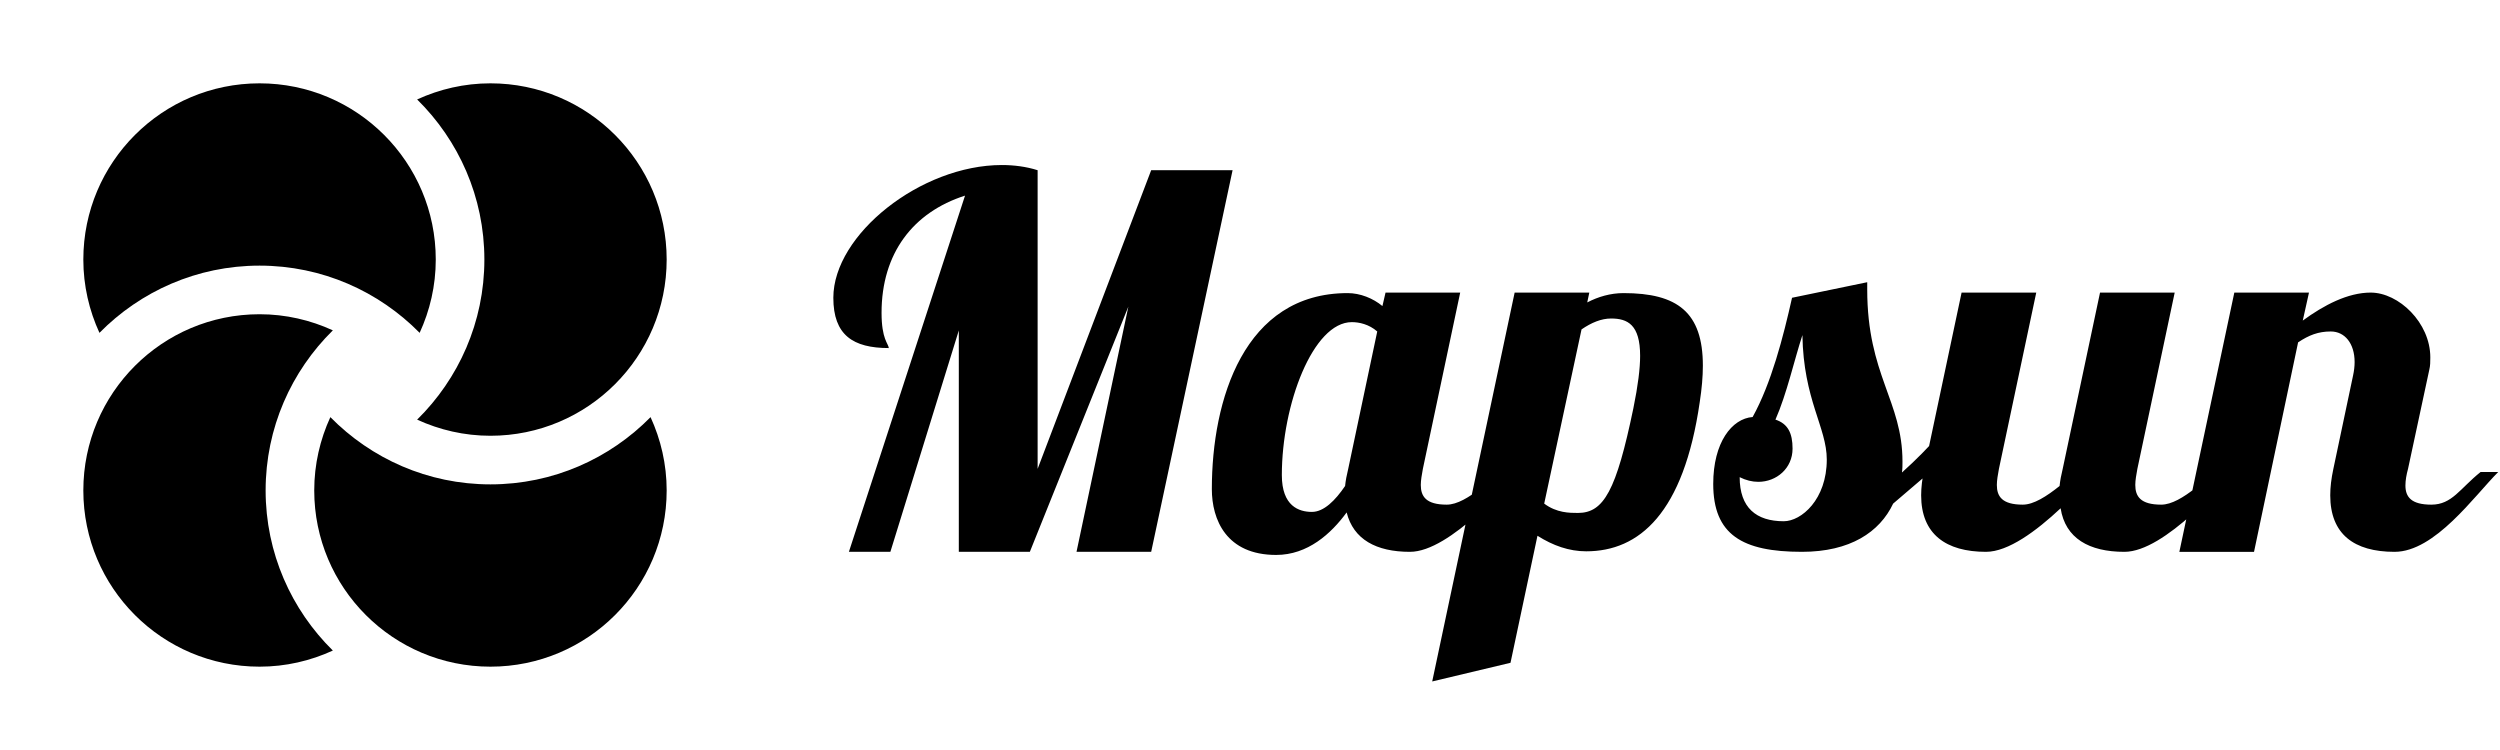 <svg viewBox="0 0 300 90" height="100%">
    <g featurekey="symbol1" transform="matrix(0.875,0,0,0.875,1.25,1.25)">
        <path xmlns="http://www.w3.org/2000/svg"
              d="M35,65.833c0-8.587,3.535-16.36,9.219-21.956c-3.063-1.406-6.458-2.21-10.052-2.21C20.82,41.667,10,52.487,10,65.833  C10,79.18,20.82,90,34.167,90c3.594,0,6.988-0.804,10.052-2.21C38.535,82.194,35,74.421,35,65.833z"/>
        <path xmlns="http://www.w3.org/2000/svg"
              d="M65.833,65c-8.587,0-16.36-3.535-21.956-9.222c-1.406,3.066-2.21,6.461-2.21,10.055C41.667,79.18,52.487,90,65.833,90  C79.18,90,90,79.18,90,65.833c0-3.594-0.804-6.988-2.21-10.055C82.194,61.465,74.421,65,65.833,65z"/>
        <path xmlns="http://www.w3.org/2000/svg"
              d="M65.833,10c-3.594,0-6.988,0.804-10.055,2.21C61.465,17.806,65,25.579,65,34.167c0,8.587-3.535,16.36-9.222,21.956  c3.066,1.406,6.461,2.21,10.055,2.21C79.18,58.333,90,47.513,90,34.167C90,20.82,79.18,10,65.833,10z"/>
        <path xmlns="http://www.w3.org/2000/svg"
              d="M34.167,35c8.587,0,16.36,3.535,21.956,9.219c1.406-3.063,2.21-6.458,2.21-10.052C58.333,20.82,47.513,10,34.167,10  C20.82,10,10,20.82,10,34.167c0,3.594,0.804,6.988,2.21,10.052C17.806,38.535,25.579,35,34.167,35z"/>
    </g>
    <g featurekey="text1"
       transform="matrix(3.111,0,0,3.111,97.698, 4)">
        <path d="M13 20 l-2.88 0 l2 -9.46 l-3.8 9.46 l-2.74 0 l0 -8.54 l-2.64 8.54 l-1.6 0 l4.48 -13.74 c-2 0.64 -3.22 2.22 -3.22 4.52 c0 1.02 0.26 1.18 0.28 1.36 c-1.38 0 -2.14 -0.5 -2.14 -1.94 c0 -2.44 3.38 -5.12 6.5 -5.12 c0.46 0 0.94 0.06 1.38 0.2 l0 11.52 l4.38 -11.52 l3.14 0 z M22.04 10 l2.88 0 l-1.44 6.8 c-0.04 0.22 -0.08 0.44 -0.08 0.62 c0 0.44 0.2 0.76 1 0.76 s1.84 -1.12 2.64 -1.76 l0.68 0 c-0.92 0.92 -3.18 3.58 -4.74 3.58 c-1.3 0 -2.18 -0.48 -2.44 -1.52 c-0.6 0.82 -1.5 1.64 -2.72 1.64 c-1.92 0 -2.48 -1.36 -2.48 -2.54 c0 -3.44 1.24 -7.56 5.24 -7.56 c0.48 0 0.98 0.2 1.34 0.5 z M20.74 11.14 c-1.5 0 -2.7 3.18 -2.7 5.9 c0 1.2 0.66 1.42 1.16 1.42 c0.46 0 0.9 -0.44 1.28 -1 c0.02 -0.2 0.06 -0.42 0.12 -0.66 l1.12 -5.3 c-0.32 -0.28 -0.7 -0.36 -0.98 -0.36 z M27.02 10 l2.88 0 l-0.08 0.38 c0.42 -0.22 0.9 -0.36 1.4 -0.36 c2.08 0 3.06 0.74 3.06 2.8 c0 0.42 -0.04 0.88 -0.12 1.4 c-0.62 4.3 -2.34 5.76 -4.38 5.76 c-0.66 0 -1.28 -0.22 -1.88 -0.6 l-1.04 4.9 l-3.02 0.72 z M29.46 18.5 c1 0 1.48 -0.86 2.14 -4.04 c0.18 -0.88 0.26 -1.54 0.26 -2.02 c0 -1.2 -0.48 -1.44 -1.12 -1.44 c-0.38 0 -0.76 0.16 -1.14 0.42 l-1.44 6.72 c0.48 0.36 0.98 0.36 1.3 0.36 z M37.72 10.2 l2.9 -0.6 l0 0.28 c0 3.3 1.36 4.3 1.36 6.64 c0 0.14 0 0.28 -0.02 0.42 c0.56 -0.5 1.06 -1.02 1.3 -1.3 l0.52 0.68 c-0.56 0.44 -1.36 1.14 -2.16 1.82 c-0.52 1.1 -1.66 1.86 -3.52 1.86 c-2.3 0 -3.42 -0.66 -3.42 -2.62 c0 -1.6 0.72 -2.52 1.52 -2.58 c0.72 -1.3 1.18 -3.08 1.52 -4.6 z M37.74 16.02 c0 0.76 -0.62 1.28 -1.32 1.28 c-0.24 0 -0.48 -0.06 -0.72 -0.18 c0 1.18 0.64 1.7 1.7 1.7 c0.68 0 1.66 -0.84 1.66 -2.38 c0 -1.24 -0.9 -2.3 -0.94 -4.8 c-0.32 0.98 -0.6 2.26 -1.04 3.26 c0.48 0.16 0.66 0.52 0.66 1.12 z M49.6 10 l2.88 0 l-1.44 6.8 c-0.04 0.22 -0.08 0.44 -0.08 0.62 c0 0.44 0.2 0.76 1 0.76 s1.84 -1.12 2.64 -1.76 l0.68 0 c-0.92 0.92 -3.18 3.58 -4.74 3.58 c-1.36 0 -2.28 -0.52 -2.46 -1.68 c-0.94 0.88 -2.02 1.68 -2.88 1.68 c-1.54 0 -2.5 -0.68 -2.5 -2.18 c0 -0.3 0.04 -0.64 0.12 -1.02 l1.44 -6.8 l2.88 0 l-1.44 6.8 c-0.04 0.22 -0.08 0.44 -0.08 0.62 c0 0.44 0.2 0.76 1 0.76 c0.42 0 0.92 -0.32 1.42 -0.72 c0.02 -0.2 0.06 -0.42 0.12 -0.66 z M62.3 12.98 l-0.82 3.82 c-0.06 0.22 -0.1 0.44 -0.1 0.64 c0 0.44 0.22 0.74 1 0.74 c0.8 0 1.1 -0.62 1.9 -1.26 l0.68 0 c-0.92 0.92 -2.44 3.08 -4 3.08 s-2.48 -0.68 -2.48 -2.18 c0 -0.32 0.04 -0.64 0.12 -1.02 l0.76 -3.6 c0.04 -0.18 0.06 -0.36 0.06 -0.52 c0 -0.72 -0.38 -1.18 -0.92 -1.18 c-0.48 0 -0.84 0.14 -1.26 0.42 l-1.7 8.08 l-2.88 0 l2.12 -10 l2.88 0 l-0.24 1.08 c0.82 -0.6 1.74 -1.08 2.62 -1.08 c1.08 0 2.3 1.16 2.3 2.5 c0 0.16 0 0.32 -0.04 0.48 z"/>
    </g>
</svg>
